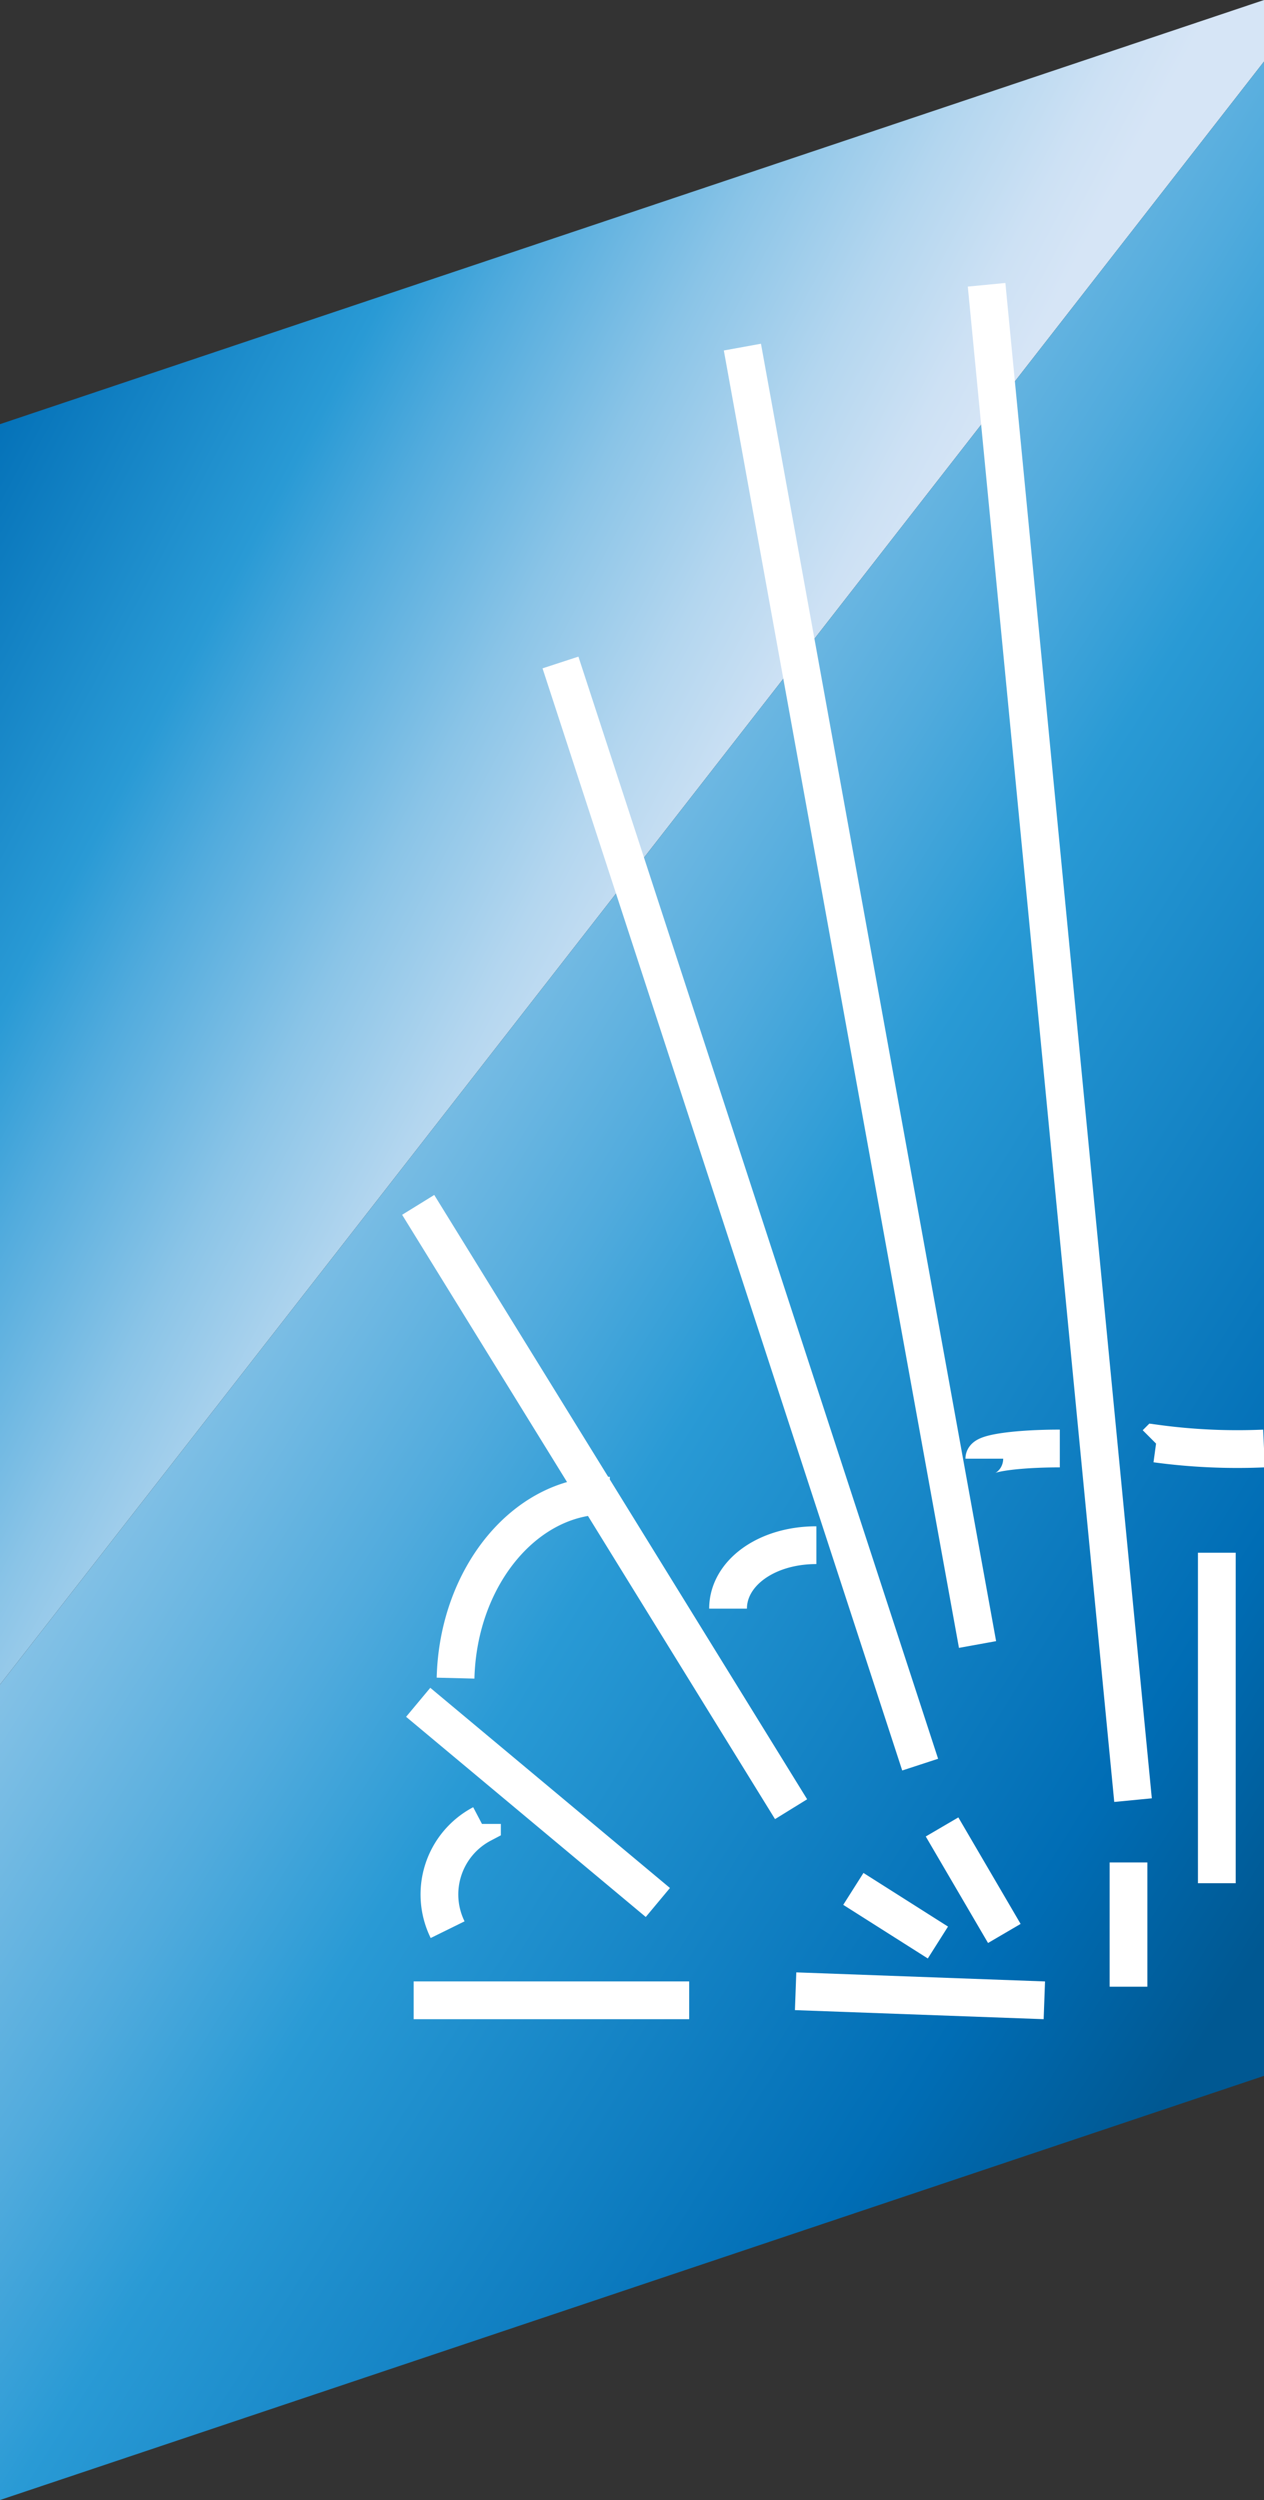 <svg xmlns="http://www.w3.org/2000/svg" xmlns:xlink="http://www.w3.org/1999/xlink" viewBox="0 0 33.49 66.19"><rect x="0" y="0" width="33.49" height="66.19" fill="#333333" stroke="none"/><defs><linearGradient id="a" x1="19.56" y1="23.8" x2="-4.92" y2="10.76" gradientUnits="userSpaceOnUse"><stop offset="0" stop-color="#d6e5f6"/><stop offset=".06" stop-color="#cde1f4"/><stop offset=".17" stop-color="#b3d6ef"/><stop offset=".31" stop-color="#8ac4e7"/><stop offset=".47" stop-color="#51abdd"/><stop offset=".57" stop-color="#299ad5"/><stop offset=".87" stop-color="#006db5"/><stop offset=".99" stop-color="#005892"/></linearGradient><linearGradient id="b" x1="-5.45" y1="-1476.44" x2="38.77" y2="-1441.02" gradientTransform="matrix(1 -.34 0 1 0 1498.19)" xlink:href="#a"/></defs><g data-name="Слой 2"><path fill="url(#a)" d="M33.49 0L0 11.23V44.6L33.49 1.63V0z"/><path fill="url(#b)" d="M0 44.6v21.59l33.49-11.23V1.63L0 44.6z"/><path d="M26.14 7.54l3.88 40.12M19.67 9.19l6.23 34.35m-11.05-26l9.53 29.18M11.08 31.9l9.88 16m-9.88-2.83l6.35 5.3m-6.47 2.59h7.3m2.82-.24l6.59.24m-5.06-2.95l2.24 1.42m.11-3.06l1.65 2.82m5.63-10.08v8.75m-2.34-.55v3.29M19.29 42.59c0-.93 1-1.68 2.34-1.68m4.45-2.29c0-.15.9-.27 2-.27m2.55-.13a16 16 0 002.86.13M16.14 39.6c-2.15-.08-4 2.08-4.07 4.83m.7 3.86a2.11 2.11 0 00-.91 2.8" fill="none" stroke="#fff" stroke-miterlimit="10"/></g></svg>